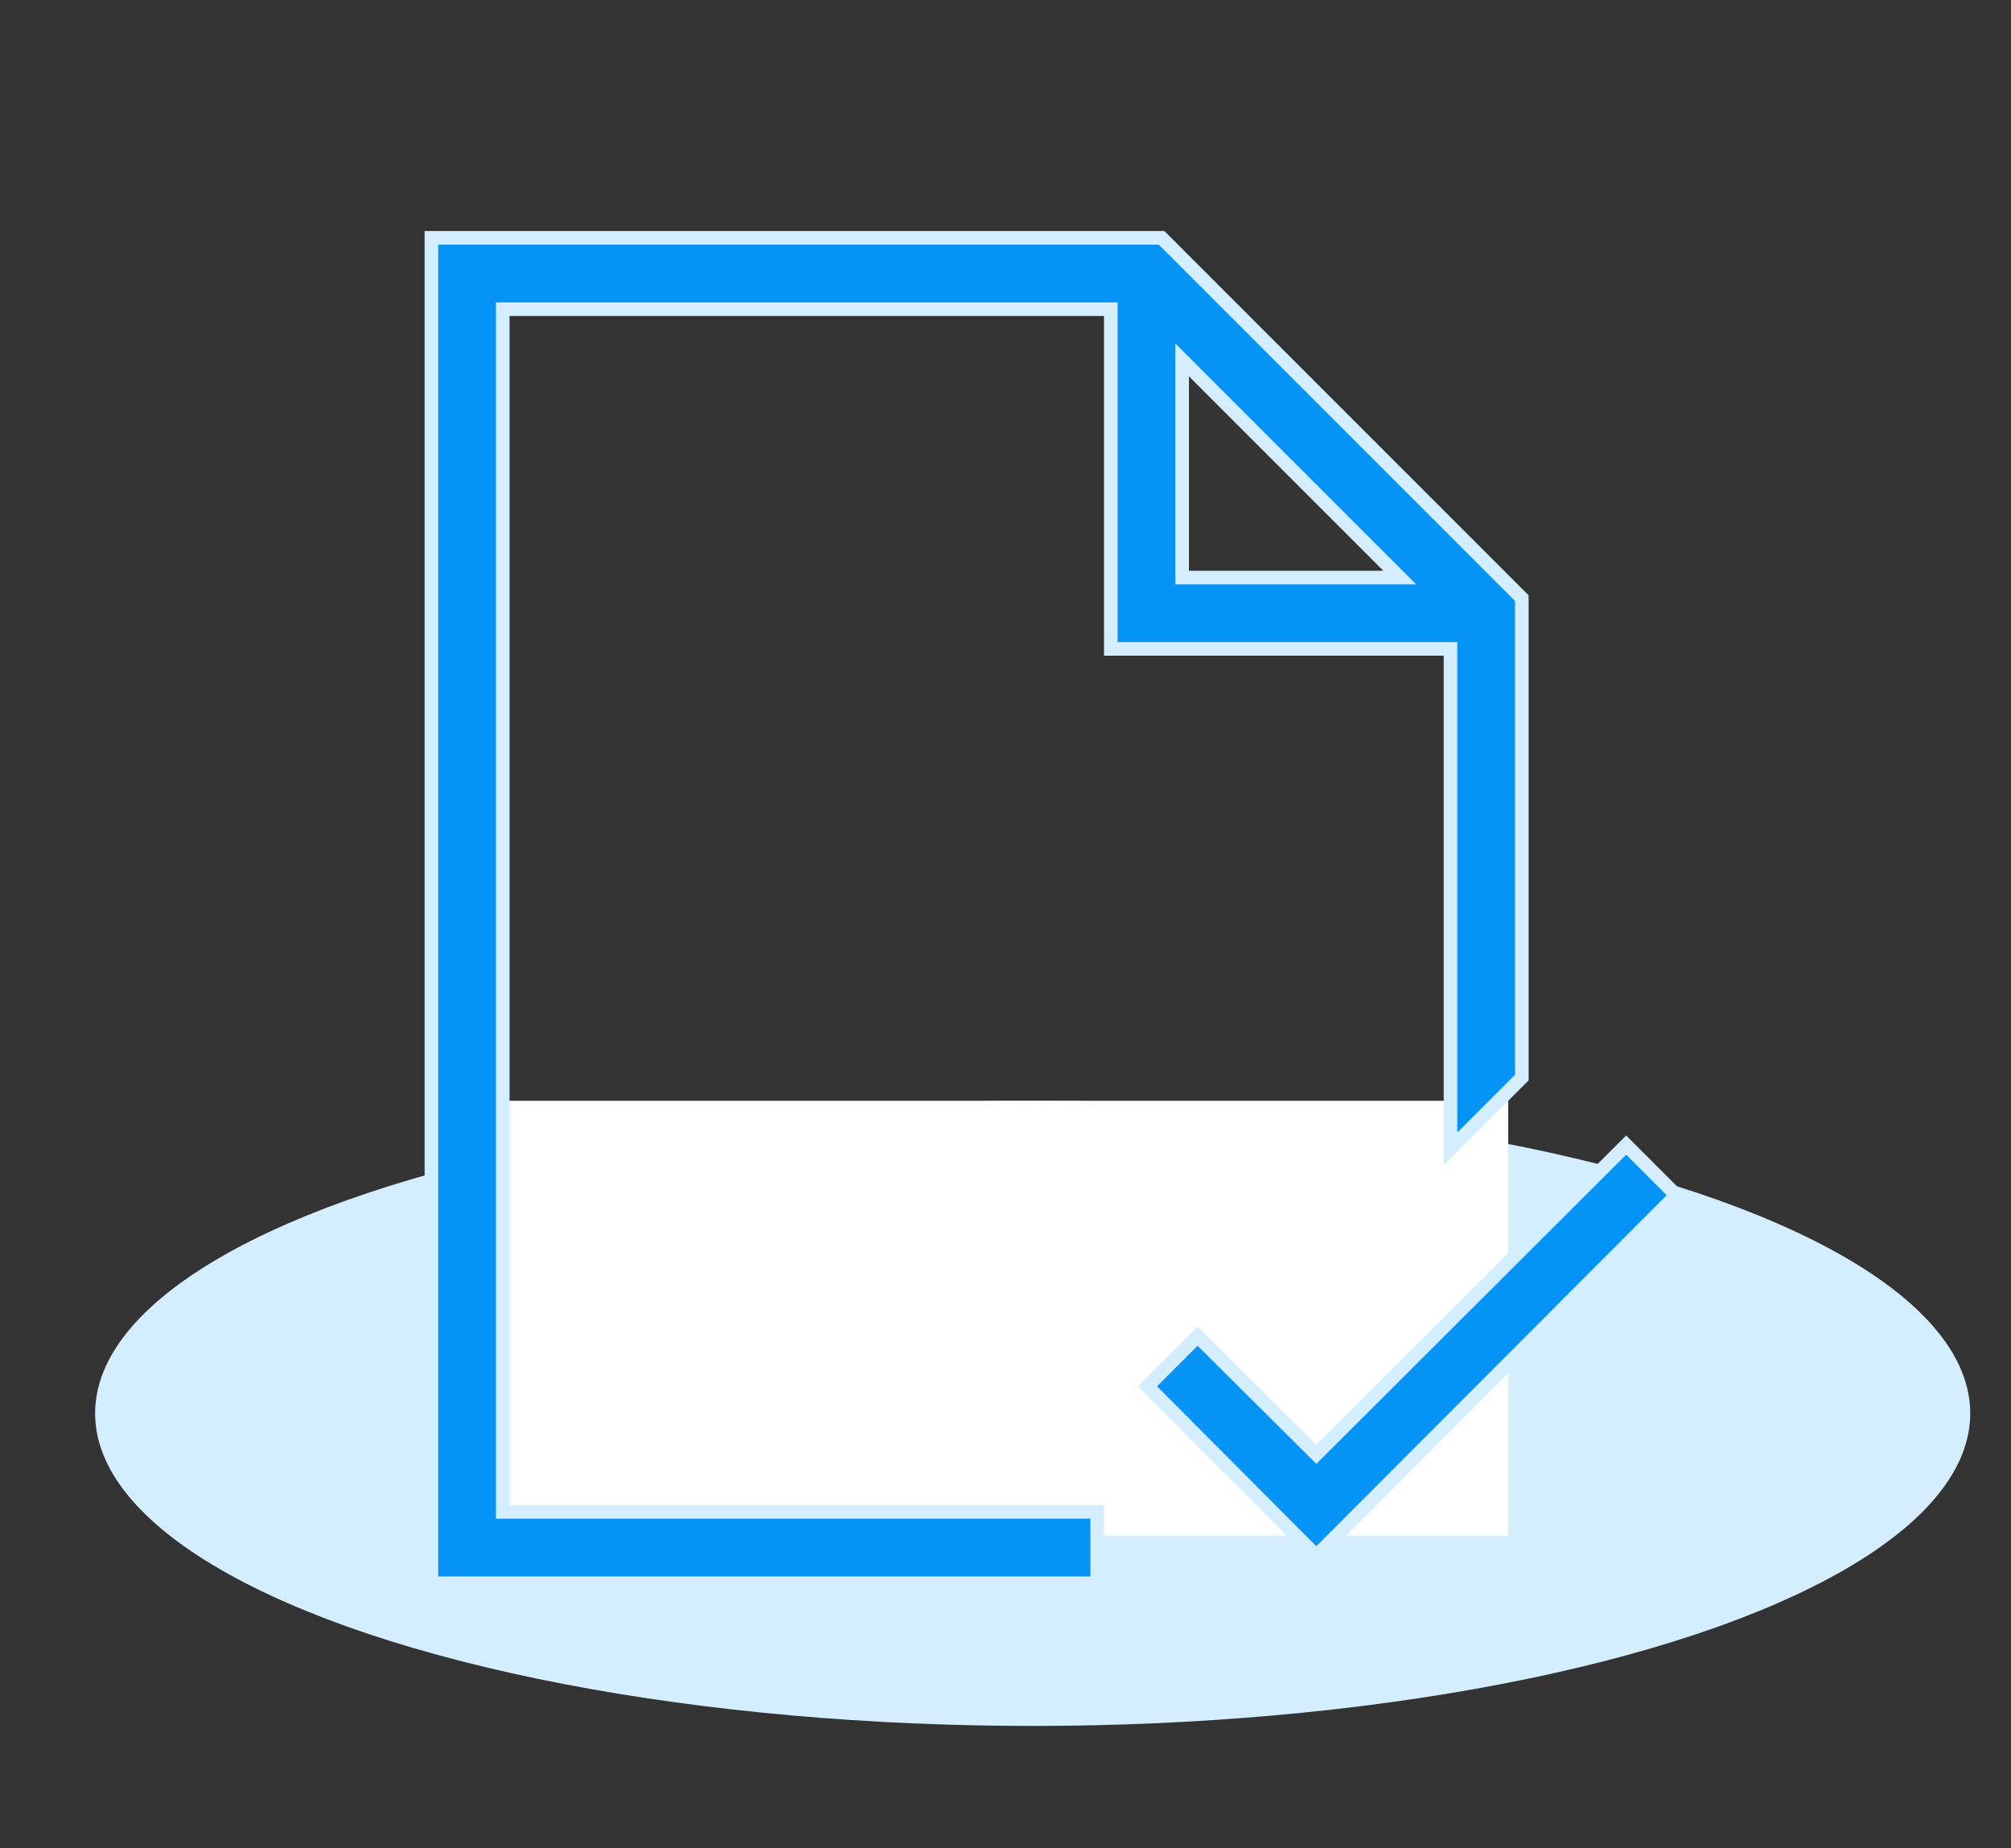 <svg width="74" height="68" viewBox="0 0 74 68" fill="none" xmlns="http://www.w3.org/2000/svg">
<rect x="0" y="0" width="74" height="68" fill="#333333" stroke="none"/>
<ellipse cx="38" cy="52" rx="34.5" ry="11.5" fill="#D5EEFF"/>
<g clip-path="url(#clip0_542_535)">
<rect x="18.5" y="40.5" width="37" height="16" fill="white"/>
<path d="M48.261 53.331L48.438 53.506L48.614 53.33L59.839 42.13L61.683 43.974L48.438 57.243L42.223 51.005L44.068 49.161L48.261 53.331ZM56 39.646L53.375 42.271V24.125V23.875H53.125H40.875V11.625V11.375H40.625H18.75H18.5V11.625V55.375V55.625H18.75H40.375V58.25H15.875V8.75H42.743L56 22.007V39.646ZM43.5 21V21.25H43.75H50.903H51.507L51.08 20.823L43.927 13.67L43.5 13.243V13.847V21Z" fill="#0593F5" stroke="#D5EEFF" stroke-width="0.5"/>
</g>
<defs>
<clipPath id="clip0_542_535">
<rect width="50" height="50" fill="white" transform="translate(12.5 8.5)"/>
</clipPath>
</defs>
</svg>
